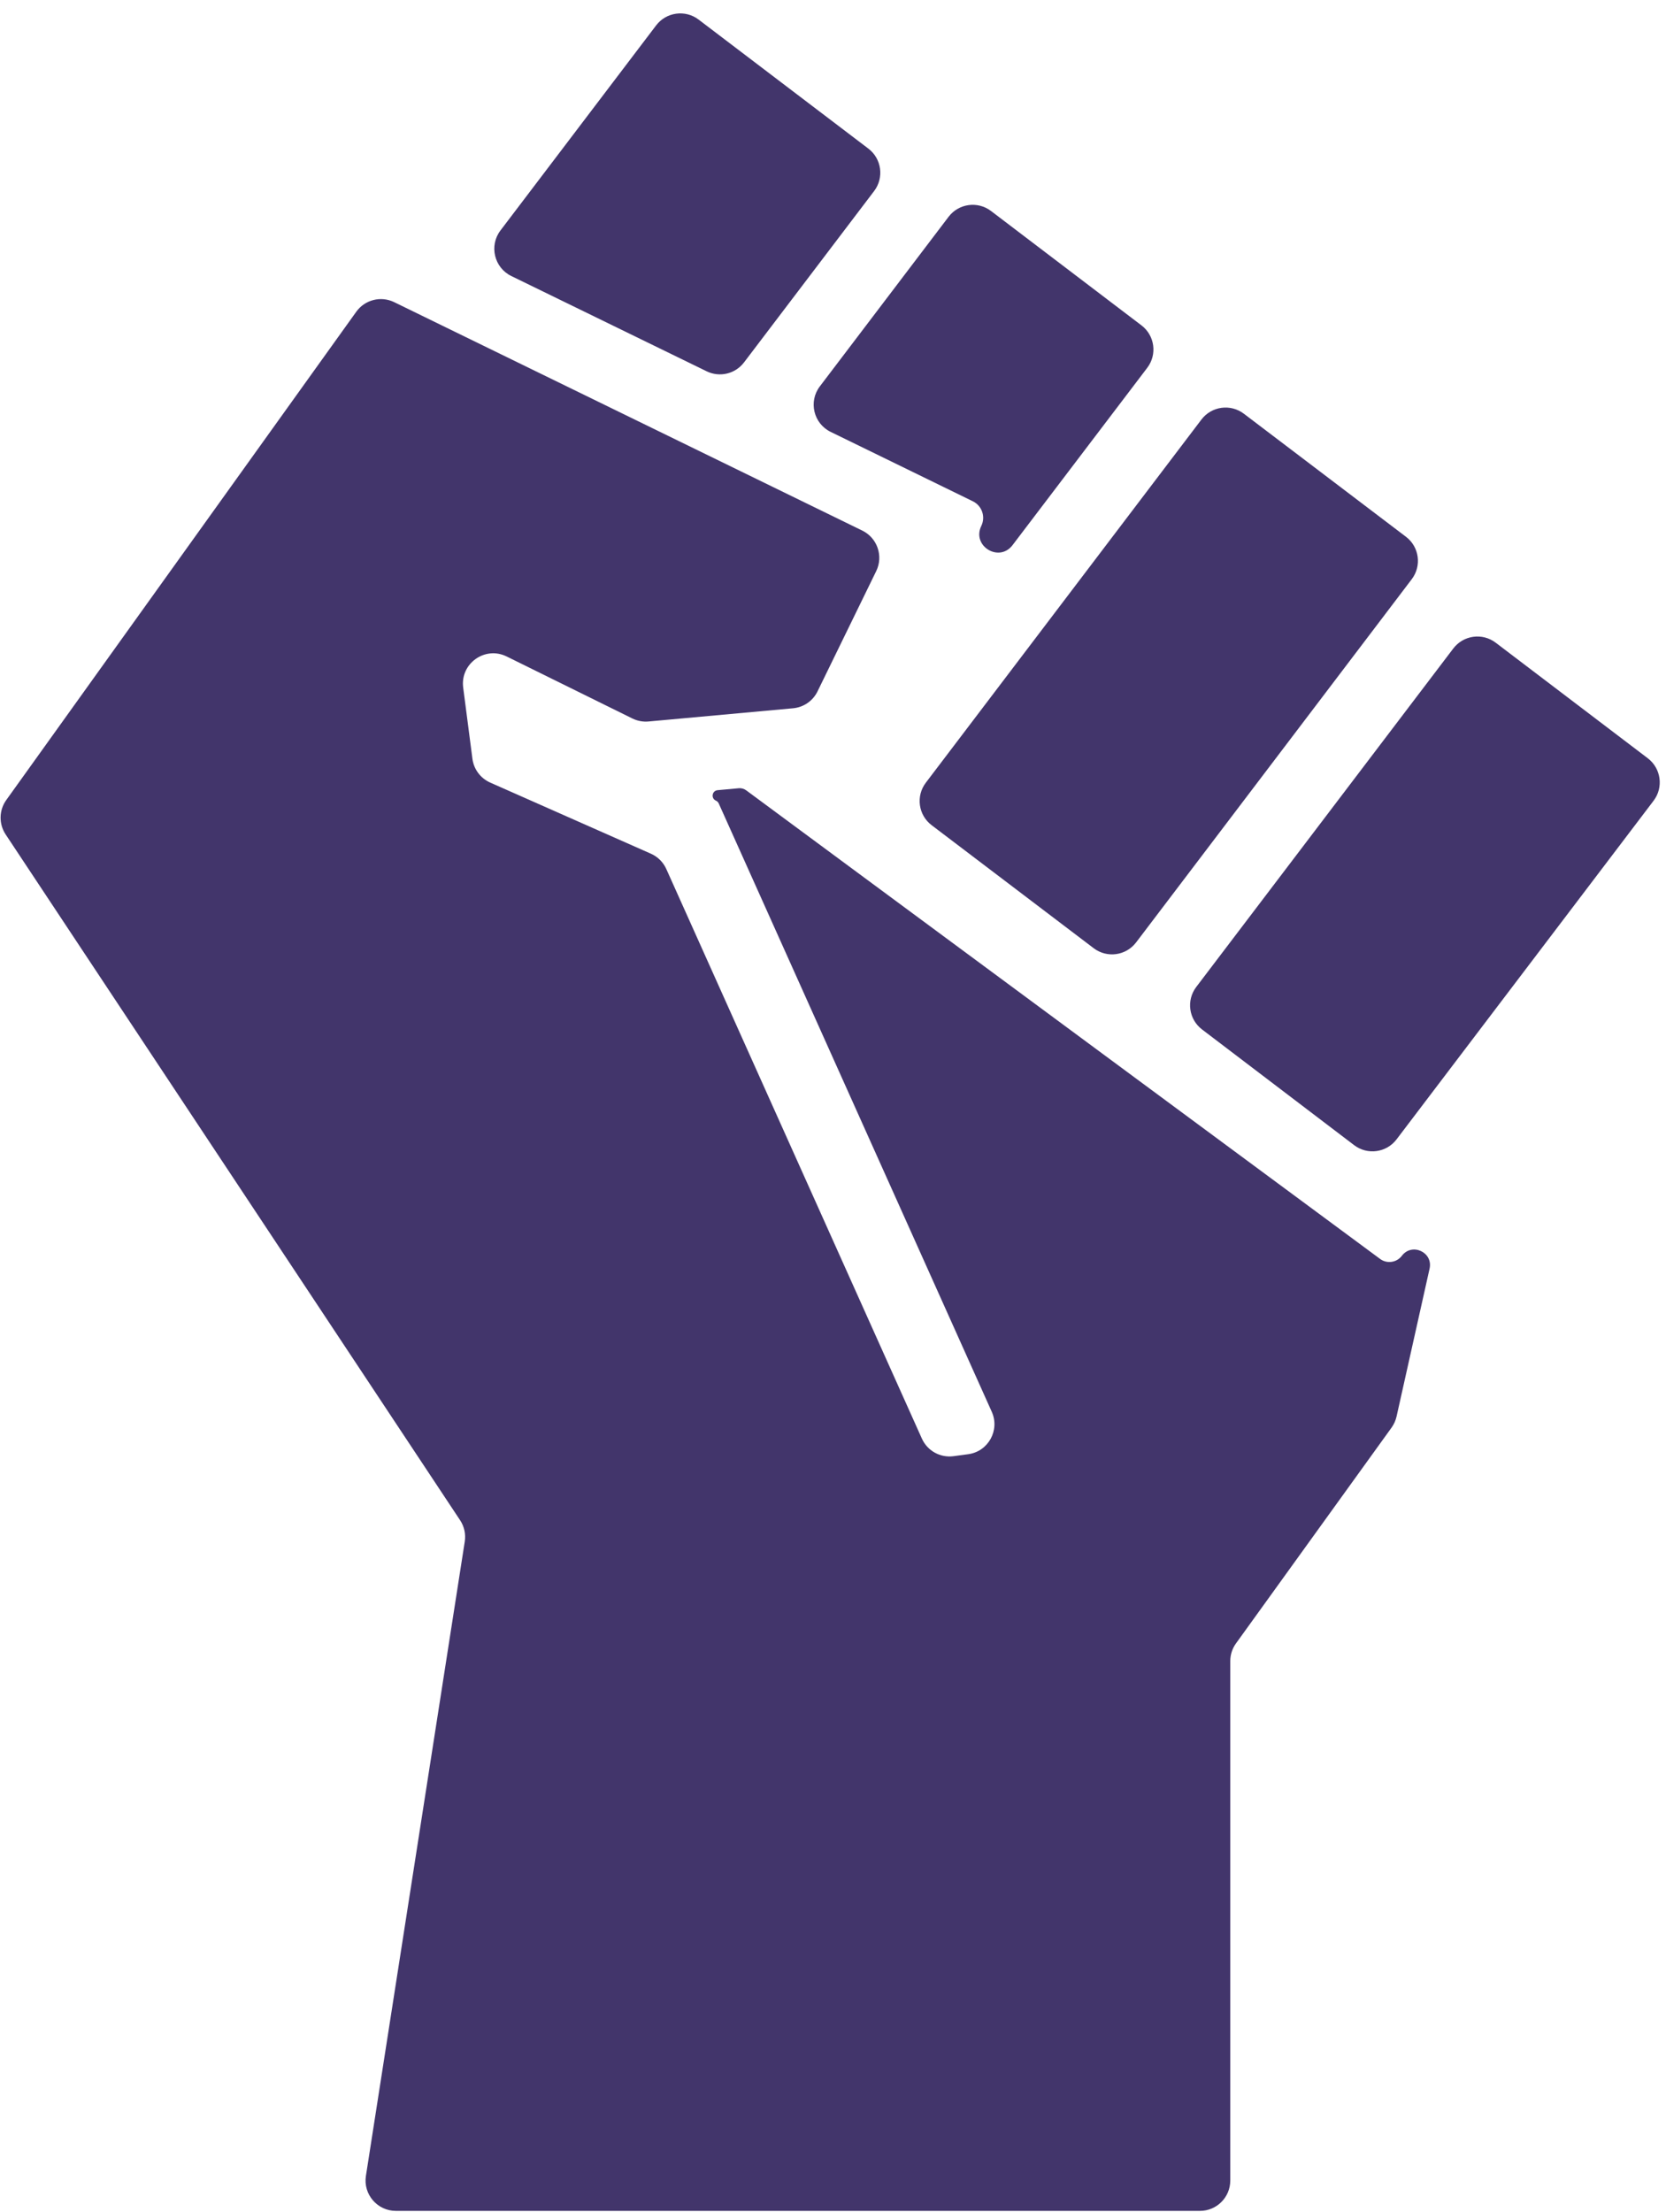 <svg width="55" height="73" viewBox="0 0 55 73" fill="none" xmlns="http://www.w3.org/2000/svg">
<path d="M39.682 33.971C39.243 33.637 39.158 33.01 39.492 32.57L47.977 21.401C48.311 20.961 48.938 20.875 49.378 21.209L54.399 25.023C54.838 25.357 54.924 25.985 54.59 26.424L46.105 37.599C45.771 38.039 45.143 38.125 44.704 37.79L39.682 33.971ZM36.106 31.291C36.546 31.625 37.173 31.539 37.507 31.099L46.606 19.114C46.941 18.674 46.855 18.047 46.415 17.713L41.064 13.653C40.624 13.319 39.997 13.405 39.663 13.845L30.564 25.83C30.23 26.27 30.316 26.897 30.756 27.231L36.106 31.291ZM32.116 16.542C32.418 16.689 32.543 17.053 32.396 17.355C32.074 18.016 32.982 18.575 33.427 17.99L37.874 12.138C38.209 11.698 38.123 11.071 37.683 10.737L32.717 6.963C32.277 6.629 31.65 6.715 31.316 7.154L27.066 12.75C26.684 13.252 26.857 13.977 27.424 14.253L32.116 16.542ZM28.858 6.304C29.192 5.864 29.106 5.237 28.666 4.903L23.063 0.646C22.623 0.312 21.995 0.398 21.661 0.838L16.522 7.605C16.141 8.107 16.314 8.833 16.88 9.109L23.329 12.253C23.758 12.462 24.275 12.339 24.563 11.959L28.858 6.304ZM46.28 41.441C46.11 41.666 45.789 41.713 45.562 41.545L24.636 26.082C24.564 26.029 24.476 26.004 24.388 26.012L23.69 26.076C23.505 26.093 23.464 26.346 23.634 26.421C23.675 26.439 23.708 26.471 23.727 26.512L32.741 46.588C33.015 47.197 32.626 47.899 31.964 47.989L31.481 48.054C31.042 48.114 30.616 47.878 30.434 47.473L21.997 28.678C21.896 28.453 21.715 28.273 21.49 28.173L16.183 25.825C15.864 25.683 15.641 25.386 15.596 25.039L15.291 22.689C15.189 21.898 16.009 21.311 16.725 21.663L20.879 23.711C21.045 23.792 21.229 23.826 21.413 23.809L26.182 23.373C26.53 23.341 26.836 23.13 26.989 22.816L28.927 18.846C29.169 18.35 28.963 17.751 28.466 17.509L13.013 9.971C12.575 9.758 12.046 9.891 11.762 10.287L0.207 26.401C-0.035 26.738 -0.043 27.19 0.186 27.536L15.189 50.167C15.327 50.375 15.382 50.627 15.343 50.873L12.08 71.805C11.986 72.411 12.455 72.959 13.069 72.959H39.615C40.167 72.959 40.615 72.511 40.615 71.959V54.817C40.615 54.607 40.681 54.402 40.804 54.232L45.94 47.111C46.019 47.001 46.075 46.876 46.105 46.744L47.195 41.865C47.316 41.324 46.615 40.999 46.28 41.441Z" fill="#42356B"/>
</svg>
